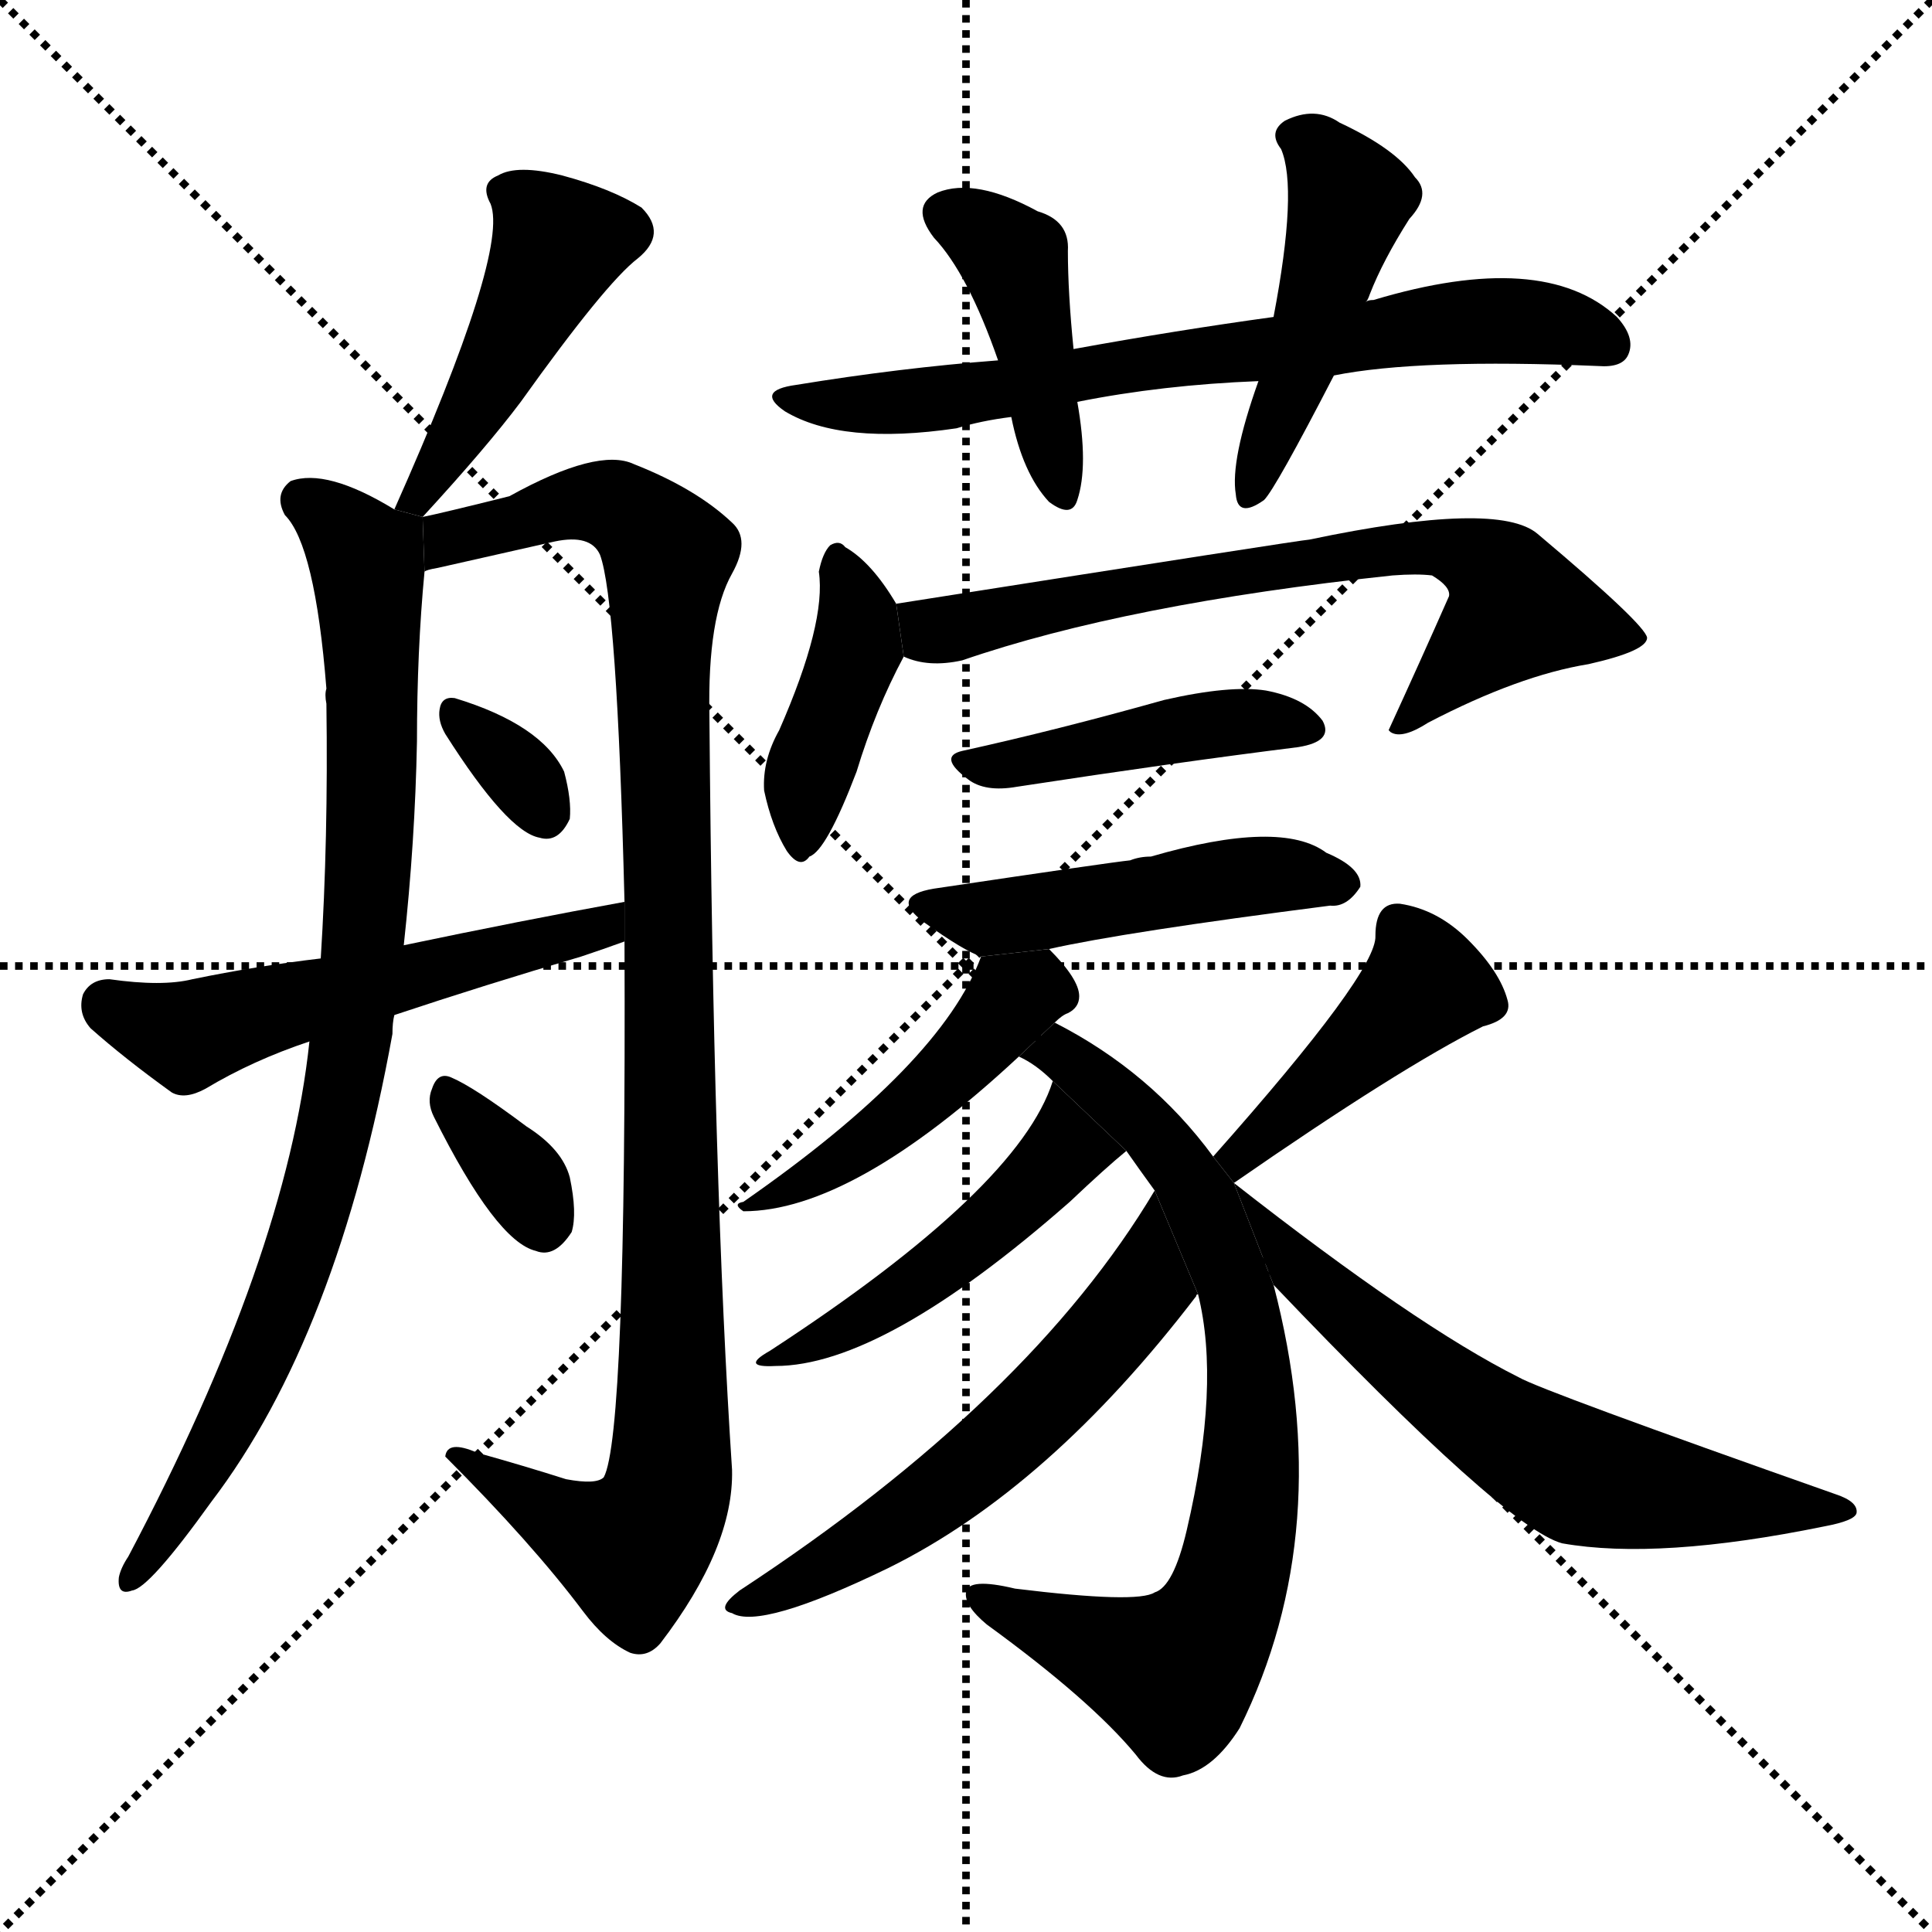 <svg version="1.1" viewBox="0 0 1024 1024" xmlns="http://www.w3.org/2000/svg">
  <g stroke="black" stroke-dasharray="1,1" stroke-width="1" transform="scale(4, 4)">
    <line x1="0" y1="0" x2="256" y2="256"></line>
    <line x1="256" y1="0" x2="0" y2="256"></line>
    <line x1="128" y1="0" x2="128" y2="256"></line>
    <line x1="0" y1="128" x2="256" y2="128"></line>
  </g>
  <g transform="scale(1, -1) translate(0, -900)">
    <style type="text/css">
      
        @keyframes keyframes0 {
          from {
            stroke: blue;
            stroke-dashoffset: 443;
            stroke-width: 128;
          }
          59% {
            animation-timing-function: step-end;
            stroke: blue;
            stroke-dashoffset: 0;
            stroke-width: 128;
          }
          to {
            stroke: black;
            stroke-width: 1024;
          }
        }
        #make-me-a-hanzi-animation-0 {
          animation: keyframes0 0.611s both;
          animation-delay: 0s;
          animation-timing-function: linear;
        }
      
        @keyframes keyframes1 {
          from {
            stroke: blue;
            stroke-dashoffset: 868;
            stroke-width: 128;
          }
          74% {
            animation-timing-function: step-end;
            stroke: blue;
            stroke-dashoffset: 0;
            stroke-width: 128;
          }
          to {
            stroke: black;
            stroke-width: 1024;
          }
        }
        #make-me-a-hanzi-animation-1 {
          animation: keyframes1 0.956s both;
          animation-delay: 0.611s;
          animation-timing-function: linear;
        }
      
        @keyframes keyframes2 {
          from {
            stroke: blue;
            stroke-dashoffset: 1033;
            stroke-width: 128;
          }
          77% {
            animation-timing-function: step-end;
            stroke: blue;
            stroke-dashoffset: 0;
            stroke-width: 128;
          }
          to {
            stroke: black;
            stroke-width: 1024;
          }
        }
        #make-me-a-hanzi-animation-2 {
          animation: keyframes2 1.091s both;
          animation-delay: 1.567s;
          animation-timing-function: linear;
        }
      
        @keyframes keyframes3 {
          from {
            stroke: blue;
            stroke-dashoffset: 325;
            stroke-width: 128;
          }
          51% {
            animation-timing-function: step-end;
            stroke: blue;
            stroke-dashoffset: 0;
            stroke-width: 128;
          }
          to {
            stroke: black;
            stroke-width: 1024;
          }
        }
        #make-me-a-hanzi-animation-3 {
          animation: keyframes3 0.514s both;
          animation-delay: 2.658s;
          animation-timing-function: linear;
        }
      
        @keyframes keyframes4 {
          from {
            stroke: blue;
            stroke-dashoffset: 541;
            stroke-width: 128;
          }
          64% {
            animation-timing-function: step-end;
            stroke: blue;
            stroke-dashoffset: 0;
            stroke-width: 128;
          }
          to {
            stroke: black;
            stroke-width: 1024;
          }
        }
        #make-me-a-hanzi-animation-4 {
          animation: keyframes4 0.69s both;
          animation-delay: 3.172s;
          animation-timing-function: linear;
        }
      
        @keyframes keyframes5 {
          from {
            stroke: blue;
            stroke-dashoffset: 338;
            stroke-width: 128;
          }
          52% {
            animation-timing-function: step-end;
            stroke: blue;
            stroke-dashoffset: 0;
            stroke-width: 128;
          }
          to {
            stroke: black;
            stroke-width: 1024;
          }
        }
        #make-me-a-hanzi-animation-5 {
          animation: keyframes5 0.525s both;
          animation-delay: 3.862s;
          animation-timing-function: linear;
        }
      
        @keyframes keyframes6 {
          from {
            stroke: blue;
            stroke-dashoffset: 689;
            stroke-width: 128;
          }
          69% {
            animation-timing-function: step-end;
            stroke: blue;
            stroke-dashoffset: 0;
            stroke-width: 128;
          }
          to {
            stroke: black;
            stroke-width: 1024;
          }
        }
        #make-me-a-hanzi-animation-6 {
          animation: keyframes6 0.811s both;
          animation-delay: 4.387s;
          animation-timing-function: linear;
        }
      
        @keyframes keyframes7 {
          from {
            stroke: blue;
            stroke-dashoffset: 421;
            stroke-width: 128;
          }
          58% {
            animation-timing-function: step-end;
            stroke: blue;
            stroke-dashoffset: 0;
            stroke-width: 128;
          }
          to {
            stroke: black;
            stroke-width: 1024;
          }
        }
        #make-me-a-hanzi-animation-7 {
          animation: keyframes7 0.593s both;
          animation-delay: 5.198s;
          animation-timing-function: linear;
        }
      
        @keyframes keyframes8 {
          from {
            stroke: blue;
            stroke-dashoffset: 456;
            stroke-width: 128;
          }
          60% {
            animation-timing-function: step-end;
            stroke: blue;
            stroke-dashoffset: 0;
            stroke-width: 128;
          }
          to {
            stroke: black;
            stroke-width: 1024;
          }
        }
        #make-me-a-hanzi-animation-8 {
          animation: keyframes8 0.621s both;
          animation-delay: 5.791s;
          animation-timing-function: linear;
        }
      
        @keyframes keyframes9 {
          from {
            stroke: blue;
            stroke-dashoffset: 408;
            stroke-width: 128;
          }
          57% {
            animation-timing-function: step-end;
            stroke: blue;
            stroke-dashoffset: 0;
            stroke-width: 128;
          }
          to {
            stroke: black;
            stroke-width: 1024;
          }
        }
        #make-me-a-hanzi-animation-9 {
          animation: keyframes9 0.582s both;
          animation-delay: 6.412s;
          animation-timing-function: linear;
        }
      
        @keyframes keyframes10 {
          from {
            stroke: blue;
            stroke-dashoffset: 678;
            stroke-width: 128;
          }
          69% {
            animation-timing-function: step-end;
            stroke: blue;
            stroke-dashoffset: 0;
            stroke-width: 128;
          }
          to {
            stroke: black;
            stroke-width: 1024;
          }
        }
        #make-me-a-hanzi-animation-10 {
          animation: keyframes10 0.802s both;
          animation-delay: 6.994s;
          animation-timing-function: linear;
        }
      
        @keyframes keyframes11 {
          from {
            stroke: blue;
            stroke-dashoffset: 431;
            stroke-width: 128;
          }
          58% {
            animation-timing-function: step-end;
            stroke: blue;
            stroke-dashoffset: 0;
            stroke-width: 128;
          }
          to {
            stroke: black;
            stroke-width: 1024;
          }
        }
        #make-me-a-hanzi-animation-11 {
          animation: keyframes11 0.601s both;
          animation-delay: 7.796s;
          animation-timing-function: linear;
        }
      
        @keyframes keyframes12 {
          from {
            stroke: blue;
            stroke-dashoffset: 479;
            stroke-width: 128;
          }
          61% {
            animation-timing-function: step-end;
            stroke: blue;
            stroke-dashoffset: 0;
            stroke-width: 128;
          }
          to {
            stroke: black;
            stroke-width: 1024;
          }
        }
        #make-me-a-hanzi-animation-12 {
          animation: keyframes12 0.64s both;
          animation-delay: 8.396s;
          animation-timing-function: linear;
        }
      
        @keyframes keyframes13 {
          from {
            stroke: blue;
            stroke-dashoffset: 460;
            stroke-width: 128;
          }
          60% {
            animation-timing-function: step-end;
            stroke: blue;
            stroke-dashoffset: 0;
            stroke-width: 128;
          }
          to {
            stroke: black;
            stroke-width: 1024;
          }
        }
        #make-me-a-hanzi-animation-13 {
          animation: keyframes13 0.624s both;
          animation-delay: 9.036s;
          animation-timing-function: linear;
        }
      
        @keyframes keyframes14 {
          from {
            stroke: blue;
            stroke-dashoffset: 756;
            stroke-width: 128;
          }
          71% {
            animation-timing-function: step-end;
            stroke: blue;
            stroke-dashoffset: 0;
            stroke-width: 128;
          }
          to {
            stroke: black;
            stroke-width: 1024;
          }
        }
        #make-me-a-hanzi-animation-14 {
          animation: keyframes14 0.865s both;
          animation-delay: 9.66s;
          animation-timing-function: linear;
        }
      
        @keyframes keyframes15 {
          from {
            stroke: blue;
            stroke-dashoffset: 475;
            stroke-width: 128;
          }
          61% {
            animation-timing-function: step-end;
            stroke: blue;
            stroke-dashoffset: 0;
            stroke-width: 128;
          }
          to {
            stroke: black;
            stroke-width: 1024;
          }
        }
        #make-me-a-hanzi-animation-15 {
          animation: keyframes15 0.637s both;
          animation-delay: 10.526s;
          animation-timing-function: linear;
        }
      
        @keyframes keyframes16 {
          from {
            stroke: blue;
            stroke-dashoffset: 574;
            stroke-width: 128;
          }
          65% {
            animation-timing-function: step-end;
            stroke: blue;
            stroke-dashoffset: 0;
            stroke-width: 128;
          }
          to {
            stroke: black;
            stroke-width: 1024;
          }
        }
        #make-me-a-hanzi-animation-16 {
          animation: keyframes16 0.717s both;
          animation-delay: 11.162s;
          animation-timing-function: linear;
        }
      
        @keyframes keyframes17 {
          from {
            stroke: blue;
            stroke-dashoffset: 428;
            stroke-width: 128;
          }
          58% {
            animation-timing-function: step-end;
            stroke: blue;
            stroke-dashoffset: 0;
            stroke-width: 128;
          }
          to {
            stroke: black;
            stroke-width: 1024;
          }
        }
        #make-me-a-hanzi-animation-17 {
          animation: keyframes17 0.598s both;
          animation-delay: 11.879s;
          animation-timing-function: linear;
        }
      
        @keyframes keyframes18 {
          from {
            stroke: blue;
            stroke-dashoffset: 619;
            stroke-width: 128;
          }
          67% {
            animation-timing-function: step-end;
            stroke: blue;
            stroke-dashoffset: 0;
            stroke-width: 128;
          }
          to {
            stroke: black;
            stroke-width: 1024;
          }
        }
        #make-me-a-hanzi-animation-18 {
          animation: keyframes18 0.754s both;
          animation-delay: 12.478s;
          animation-timing-function: linear;
        }
      
    </style>
    
      <path d="M 224 626 Q 258 663 276 687 Q 321 750 338 763 Q 354 776 340 790 Q 324 800 298 807 Q 274 813 264 807 Q 254 803 260 792 Q 270 767 209 630 L 224 626 Z" fill="black"></path>
    
      <path d="M 209 630 Q 173 652 154 645 Q 145 638 151 627 Q 167 611 173 535 Q 172 532 173 527 Q 174 455 170 392 L 164 348 Q 152 234 68 75 Q 64 69 63 64 Q 62 54 70 57 Q 79 58 112 104 Q 179 192 208 352 Q 208 358 209 362 L 214 399 Q 220 454 221 507 Q 221 555 225 597 L 224 626 L 209 630 Z" fill="black"></path>
    
      <path d="M 225 597 Q 226 598 232 599 Q 263 606 294 613 Q 313 617 318 606 Q 327 582 331 422 L 331 401 Q 332 139 320 117 Q 316 113 300 116 Q 278 123 253 130 Q 237 137 236 128 Q 282 82 309 46 Q 321 30 334 24 Q 343 21 350 29 Q 389 80 388 121 Q 378 272 376 521 Q 375 573 388 596 Q 398 614 388 623 Q 369 641 336 654 Q 317 663 270 637 Q 234 628 224 626 L 225 597 Z" fill="black"></path>
    
      <path d="M 236 511 Q 269 459 286 456 Q 296 453 302 466 Q 303 476 299 491 Q 287 516 241 530 Q 234 531 233 524 Q 232 518 236 511 Z" fill="black"></path>
    
      <path d="M 209 362 Q 257 378 308 393 Q 320 397 331 401 L 331 422 Q 276 412 214 399 L 170 392 Q 136 388 102 381 Q 86 377 58 381 Q 48 381 44 373 Q 41 363 48 355 Q 66 339 91 321 Q 98 317 109 323 Q 134 338 164 348 L 209 362 Z" fill="black"></path>
    
      <path d="M 230 308 Q 263 242 284 237 Q 294 233 303 247 Q 306 257 302 276 Q 298 291 279 303 Q 251 324 239 329 Q 232 332 229 323 Q 226 316 230 308 Z" fill="black"></path>
    
      <path d="M 707 701 Q 752 710 847 706 Q 860 705 863 712 Q 867 721 857 732 Q 818 768 728 741 Q 725 741 724 740 L 675 732 Q 624 725 569 715 L 529 709 Q 477 705 422 696 Q 400 693 416 682 Q 446 664 507 673 Q 520 677 536 679 L 571 687 Q 616 696 667 698 L 707 701 Z" fill="black"></path>
    
      <path d="M 569 715 Q 566 745 566 767 Q 567 783 550 788 Q 517 806 497 798 Q 482 791 495 774 Q 513 755 529 709 L 536 679 Q 542 649 556 634 Q 568 625 571 635 Q 577 653 571 687 L 569 715 Z" fill="black"></path>
    
      <path d="M 724 740 Q 725 741 726 744 Q 733 762 747 784 Q 759 797 750 806 Q 740 821 710 835 Q 697 844 681 836 Q 672 830 679 821 Q 688 800 675 732 L 667 698 Q 652 656 655 638 Q 656 625 670 635 Q 676 641 707 701 L 724 740 Z" fill="black"></path>
    
      <path d="M 475 580 Q 462 602 448 610 Q 445 614 440 611 Q 436 607 434 597 Q 438 570 413 513 Q 404 497 405 481 Q 409 462 417 449 Q 424 439 429 446 Q 438 449 454 491 Q 464 524 479 552 L 475 580 Z" fill="black"></path>
    
      <path d="M 479 552 Q 492 546 510 550 Q 597 580 738 595 Q 751 596 759 595 Q 769 589 768 584 Q 753 550 736 513 L 737 512 Q 743 508 757 517 Q 805 542 842 548 Q 873 555 873 562 Q 872 569 815 617 Q 794 635 694 614 Q 691 614 475 580 L 479 552 Z" fill="black"></path>
    
      <path d="M 510 502 Q 497 499 513 487 Q 522 480 539 483 Q 624 496 688 504 Q 707 507 701 518 Q 692 530 671 534 Q 652 537 617 529 Q 560 513 510 502 Z" fill="black"></path>
    
      <path d="M 556 397 Q 596 406 705 420 Q 714 419 721 430 Q 722 440 703 448 Q 679 466 610 446 Q 604 446 599 444 Q 589 443 495 429 Q 471 425 490 411 Q 511 396 520 393 L 556 397 Z" fill="black"></path>
    
      <path d="M 559 358 Q 563 362 566 363 Q 572 366 572 372 Q 572 381 556 397 L 520 393 Q 499 336 394 263 Q 388 262 394 258 Q 452 258 540 340 L 559 358 Z" fill="black"></path>
    
      <path d="M 643 287 Q 610 332 559 358 L 540 340 Q 549 336 558 327 L 597 290 Q 604 280 612 269 L 635 214 Q 647 166 629 89 Q 622 59 612 56 Q 603 50 538 58 Q 513 64 512 56 Q 511 49 523 39 Q 578 -1 602 -30 Q 614 -46 627 -41 Q 643 -38 657 -16 Q 709 89 675 219 L 654 273 L 643 287 Z" fill="black"></path>
    
      <path d="M 558 327 Q 540 270 408 184 Q 392 175 411 176 Q 468 176 567 263 Q 586 281 597 290 L 558 327 Z" fill="black"></path>
    
      <path d="M 612 269 Q 546 158 392 57 Q 379 47 388 45 Q 403 36 471 69 Q 556 111 634 213 Q 634 214 635 214 L 612 269 Z" fill="black"></path>
    
      <path d="M 654 273 Q 742 334 786 356 Q 802 360 799 370 Q 795 385 778 402 Q 762 418 742 421 Q 729 422 729 404 Q 730 385 643 287 L 654 273 Z" fill="black"></path>
    
      <path d="M 675 219 Q 798 90 828 82 Q 879 73 967 91 Q 983 94 984 98 Q 985 104 973 108 Q 817 163 805 170 Q 751 197 654 273 L 675 219 Z" fill="black"></path>
    
    
      <clipPath id="make-me-a-hanzi-clip-0">
        <path d="M 224 626 Q 258 663 276 687 Q 321 750 338 763 Q 354 776 340 790 Q 324 800 298 807 Q 274 813 264 807 Q 254 803 260 792 Q 270 767 209 630 L 224 626 Z"></path>
      </clipPath>
      <path clip-path="url(#make-me-a-hanzi-clip-0)" d="M 272 797 L 296 770 L 266 707 L 220 640" fill="none" id="make-me-a-hanzi-animation-0" stroke-dasharray="315 630" stroke-linecap="round"></path>
    
      <clipPath id="make-me-a-hanzi-clip-1">
        <path d="M 209 630 Q 173 652 154 645 Q 145 638 151 627 Q 167 611 173 535 Q 172 532 173 527 Q 174 455 170 392 L 164 348 Q 152 234 68 75 Q 64 69 63 64 Q 62 54 70 57 Q 79 58 112 104 Q 179 192 208 352 Q 208 358 209 362 L 214 399 Q 220 454 221 507 Q 221 555 225 597 L 224 626 L 209 630 Z"></path>
      </clipPath>
      <path clip-path="url(#make-me-a-hanzi-clip-1)" d="M 161 635 L 195 603 L 197 470 L 186 347 L 172 277 L 136 176 L 97 99 L 70 64" fill="none" id="make-me-a-hanzi-animation-1" stroke-dasharray="740 1480" stroke-linecap="round"></path>
    
      <clipPath id="make-me-a-hanzi-clip-2">
        <path d="M 225 597 Q 226 598 232 599 Q 263 606 294 613 Q 313 617 318 606 Q 327 582 331 422 L 331 401 Q 332 139 320 117 Q 316 113 300 116 Q 278 123 253 130 Q 237 137 236 128 Q 282 82 309 46 Q 321 30 334 24 Q 343 21 350 29 Q 389 80 388 121 Q 378 272 376 521 Q 375 573 388 596 Q 398 614 388 623 Q 369 641 336 654 Q 317 663 270 637 Q 234 628 224 626 L 225 597 Z"></path>
      </clipPath>
      <path clip-path="url(#make-me-a-hanzi-clip-2)" d="M 227 604 L 244 617 L 315 634 L 334 627 L 354 605 L 357 201 L 351 100 L 335 79 L 245 124" fill="none" id="make-me-a-hanzi-animation-2" stroke-dasharray="905 1810" stroke-linecap="round"></path>
    
      <clipPath id="make-me-a-hanzi-clip-3">
        <path d="M 236 511 Q 269 459 286 456 Q 296 453 302 466 Q 303 476 299 491 Q 287 516 241 530 Q 234 531 233 524 Q 232 518 236 511 Z"></path>
      </clipPath>
      <path clip-path="url(#make-me-a-hanzi-clip-3)" d="M 243 519 L 275 491 L 289 469" fill="none" id="make-me-a-hanzi-animation-3" stroke-dasharray="197 394" stroke-linecap="round"></path>
    
      <clipPath id="make-me-a-hanzi-clip-4">
        <path d="M 209 362 Q 257 378 308 393 Q 320 397 331 401 L 331 422 Q 276 412 214 399 L 170 392 Q 136 388 102 381 Q 86 377 58 381 Q 48 381 44 373 Q 41 363 48 355 Q 66 339 91 321 Q 98 317 109 323 Q 134 338 164 348 L 209 362 Z"></path>
      </clipPath>
      <path clip-path="url(#make-me-a-hanzi-clip-4)" d="M 56 368 L 100 351 L 320 408 L 325 417" fill="none" id="make-me-a-hanzi-animation-4" stroke-dasharray="413 826" stroke-linecap="round"></path>
    
      <clipPath id="make-me-a-hanzi-clip-5">
        <path d="M 230 308 Q 263 242 284 237 Q 294 233 303 247 Q 306 257 302 276 Q 298 291 279 303 Q 251 324 239 329 Q 232 332 229 323 Q 226 316 230 308 Z"></path>
      </clipPath>
      <path clip-path="url(#make-me-a-hanzi-clip-5)" d="M 239 317 L 276 275 L 288 252" fill="none" id="make-me-a-hanzi-animation-5" stroke-dasharray="210 420" stroke-linecap="round"></path>
    
      <clipPath id="make-me-a-hanzi-clip-6">
        <path d="M 707 701 Q 752 710 847 706 Q 860 705 863 712 Q 867 721 857 732 Q 818 768 728 741 Q 725 741 724 740 L 675 732 Q 624 725 569 715 L 529 709 Q 477 705 422 696 Q 400 693 416 682 Q 446 664 507 673 Q 520 677 536 679 L 571 687 Q 616 696 667 698 L 707 701 Z"></path>
      </clipPath>
      <path clip-path="url(#make-me-a-hanzi-clip-6)" d="M 425 686 L 478 687 L 777 730 L 825 728 L 853 717" fill="none" id="make-me-a-hanzi-animation-6" stroke-dasharray="561 1122" stroke-linecap="round"></path>
    
      <clipPath id="make-me-a-hanzi-clip-7">
        <path d="M 569 715 Q 566 745 566 767 Q 567 783 550 788 Q 517 806 497 798 Q 482 791 495 774 Q 513 755 529 709 L 536 679 Q 542 649 556 634 Q 568 625 571 635 Q 577 653 571 687 L 569 715 Z"></path>
      </clipPath>
      <path clip-path="url(#make-me-a-hanzi-clip-7)" d="M 502 785 L 538 761 L 563 642" fill="none" id="make-me-a-hanzi-animation-7" stroke-dasharray="293 586" stroke-linecap="round"></path>
    
      <clipPath id="make-me-a-hanzi-clip-8">
        <path d="M 724 740 Q 725 741 726 744 Q 733 762 747 784 Q 759 797 750 806 Q 740 821 710 835 Q 697 844 681 836 Q 672 830 679 821 Q 688 800 675 732 L 667 698 Q 652 656 655 638 Q 656 625 670 635 Q 676 641 707 701 L 724 740 Z"></path>
      </clipPath>
      <path clip-path="url(#make-me-a-hanzi-clip-8)" d="M 691 827 L 715 793 L 687 697 L 664 643" fill="none" id="make-me-a-hanzi-animation-8" stroke-dasharray="328 656" stroke-linecap="round"></path>
    
      <clipPath id="make-me-a-hanzi-clip-9">
        <path d="M 475 580 Q 462 602 448 610 Q 445 614 440 611 Q 436 607 434 597 Q 438 570 413 513 Q 404 497 405 481 Q 409 462 417 449 Q 424 439 429 446 Q 438 449 454 491 Q 464 524 479 552 L 475 580 Z"></path>
      </clipPath>
      <path clip-path="url(#make-me-a-hanzi-clip-9)" d="M 443 601 L 454 576 L 454 556 L 431 498 L 425 456" fill="none" id="make-me-a-hanzi-animation-9" stroke-dasharray="280 560" stroke-linecap="round"></path>
    
      <clipPath id="make-me-a-hanzi-clip-10">
        <path d="M 479 552 Q 492 546 510 550 Q 597 580 738 595 Q 751 596 759 595 Q 769 589 768 584 Q 753 550 736 513 L 737 512 Q 743 508 757 517 Q 805 542 842 548 Q 873 555 873 562 Q 872 569 815 617 Q 794 635 694 614 Q 691 614 475 580 L 479 552 Z"></path>
      </clipPath>
      <path clip-path="url(#make-me-a-hanzi-clip-10)" d="M 491 575 L 500 566 L 631 594 L 767 610 L 791 598 L 805 578 L 742 518" fill="none" id="make-me-a-hanzi-animation-10" stroke-dasharray="550 1100" stroke-linecap="round"></path>
    
      <clipPath id="make-me-a-hanzi-clip-11">
        <path d="M 510 502 Q 497 499 513 487 Q 522 480 539 483 Q 624 496 688 504 Q 707 507 701 518 Q 692 530 671 534 Q 652 537 617 529 Q 560 513 510 502 Z"></path>
      </clipPath>
      <path clip-path="url(#make-me-a-hanzi-clip-11)" d="M 519 496 L 546 496 L 643 517 L 692 514" fill="none" id="make-me-a-hanzi-animation-11" stroke-dasharray="303 606" stroke-linecap="round"></path>
    
      <clipPath id="make-me-a-hanzi-clip-12">
        <path d="M 556 397 Q 596 406 705 420 Q 714 419 721 430 Q 722 440 703 448 Q 679 466 610 446 Q 604 446 599 444 Q 589 443 495 429 Q 471 425 490 411 Q 511 396 520 393 L 556 397 Z"></path>
      </clipPath>
      <path clip-path="url(#make-me-a-hanzi-clip-12)" d="M 491 420 L 524 413 L 661 436 L 711 432" fill="none" id="make-me-a-hanzi-animation-12" stroke-dasharray="351 702" stroke-linecap="round"></path>
    
      <clipPath id="make-me-a-hanzi-clip-13">
        <path d="M 559 358 Q 563 362 566 363 Q 572 366 572 372 Q 572 381 556 397 L 520 393 Q 499 336 394 263 Q 388 262 394 258 Q 452 258 540 340 L 559 358 Z"></path>
      </clipPath>
      <path clip-path="url(#make-me-a-hanzi-clip-13)" d="M 560 374 L 537 370 L 479 308 L 420 270 L 403 269 L 399 261" fill="none" id="make-me-a-hanzi-animation-13" stroke-dasharray="332 664" stroke-linecap="round"></path>
    
      <clipPath id="make-me-a-hanzi-clip-14">
        <path d="M 643 287 Q 610 332 559 358 L 540 340 Q 549 336 558 327 L 597 290 Q 604 280 612 269 L 635 214 Q 647 166 629 89 Q 622 59 612 56 Q 603 50 538 58 Q 513 64 512 56 Q 511 49 523 39 Q 578 -1 602 -30 Q 614 -46 627 -41 Q 643 -38 657 -16 Q 709 89 675 219 L 654 273 L 643 287 Z"></path>
      </clipPath>
      <path clip-path="url(#make-me-a-hanzi-clip-14)" d="M 547 342 L 562 341 L 584 325 L 616 294 L 636 264 L 661 189 L 660 97 L 646 43 L 621 13 L 518 54" fill="none" id="make-me-a-hanzi-animation-14" stroke-dasharray="628 1256" stroke-linecap="round"></path>
    
      <clipPath id="make-me-a-hanzi-clip-15">
        <path d="M 558 327 Q 540 270 408 184 Q 392 175 411 176 Q 468 176 567 263 Q 586 281 597 290 L 558 327 Z"></path>
      </clipPath>
      <path clip-path="url(#make-me-a-hanzi-clip-15)" d="M 561 321 L 564 291 L 547 270 L 491 222 L 434 189 L 419 189 L 416 182" fill="none" id="make-me-a-hanzi-animation-15" stroke-dasharray="347 694" stroke-linecap="round"></path>
    
      <clipPath id="make-me-a-hanzi-clip-16">
        <path d="M 612 269 Q 546 158 392 57 Q 379 47 388 45 Q 403 36 471 69 Q 556 111 634 213 Q 634 214 635 214 L 612 269 Z"></path>
      </clipPath>
      <path clip-path="url(#make-me-a-hanzi-clip-16)" d="M 612 261 L 605 216 L 545 148 L 454 78 L 393 50" fill="none" id="make-me-a-hanzi-animation-16" stroke-dasharray="446 892" stroke-linecap="round"></path>
    
      <clipPath id="make-me-a-hanzi-clip-17">
        <path d="M 654 273 Q 742 334 786 356 Q 802 360 799 370 Q 795 385 778 402 Q 762 418 742 421 Q 729 422 729 404 Q 730 385 643 287 L 654 273 Z"></path>
      </clipPath>
      <path clip-path="url(#make-me-a-hanzi-clip-17)" d="M 741 408 L 755 377 L 658 291 L 660 283" fill="none" id="make-me-a-hanzi-animation-17" stroke-dasharray="300 600" stroke-linecap="round"></path>
    
      <clipPath id="make-me-a-hanzi-clip-18">
        <path d="M 675 219 Q 798 90 828 82 Q 879 73 967 91 Q 983 94 984 98 Q 985 104 973 108 Q 817 163 805 170 Q 751 197 654 273 L 675 219 Z"></path>
      </clipPath>
      <path clip-path="url(#make-me-a-hanzi-clip-18)" d="M 665 254 L 674 251 L 714 203 L 826 123 L 887 108 L 977 102" fill="none" id="make-me-a-hanzi-animation-18" stroke-dasharray="491 982" stroke-linecap="round"></path>
    
  </g>
</svg>
